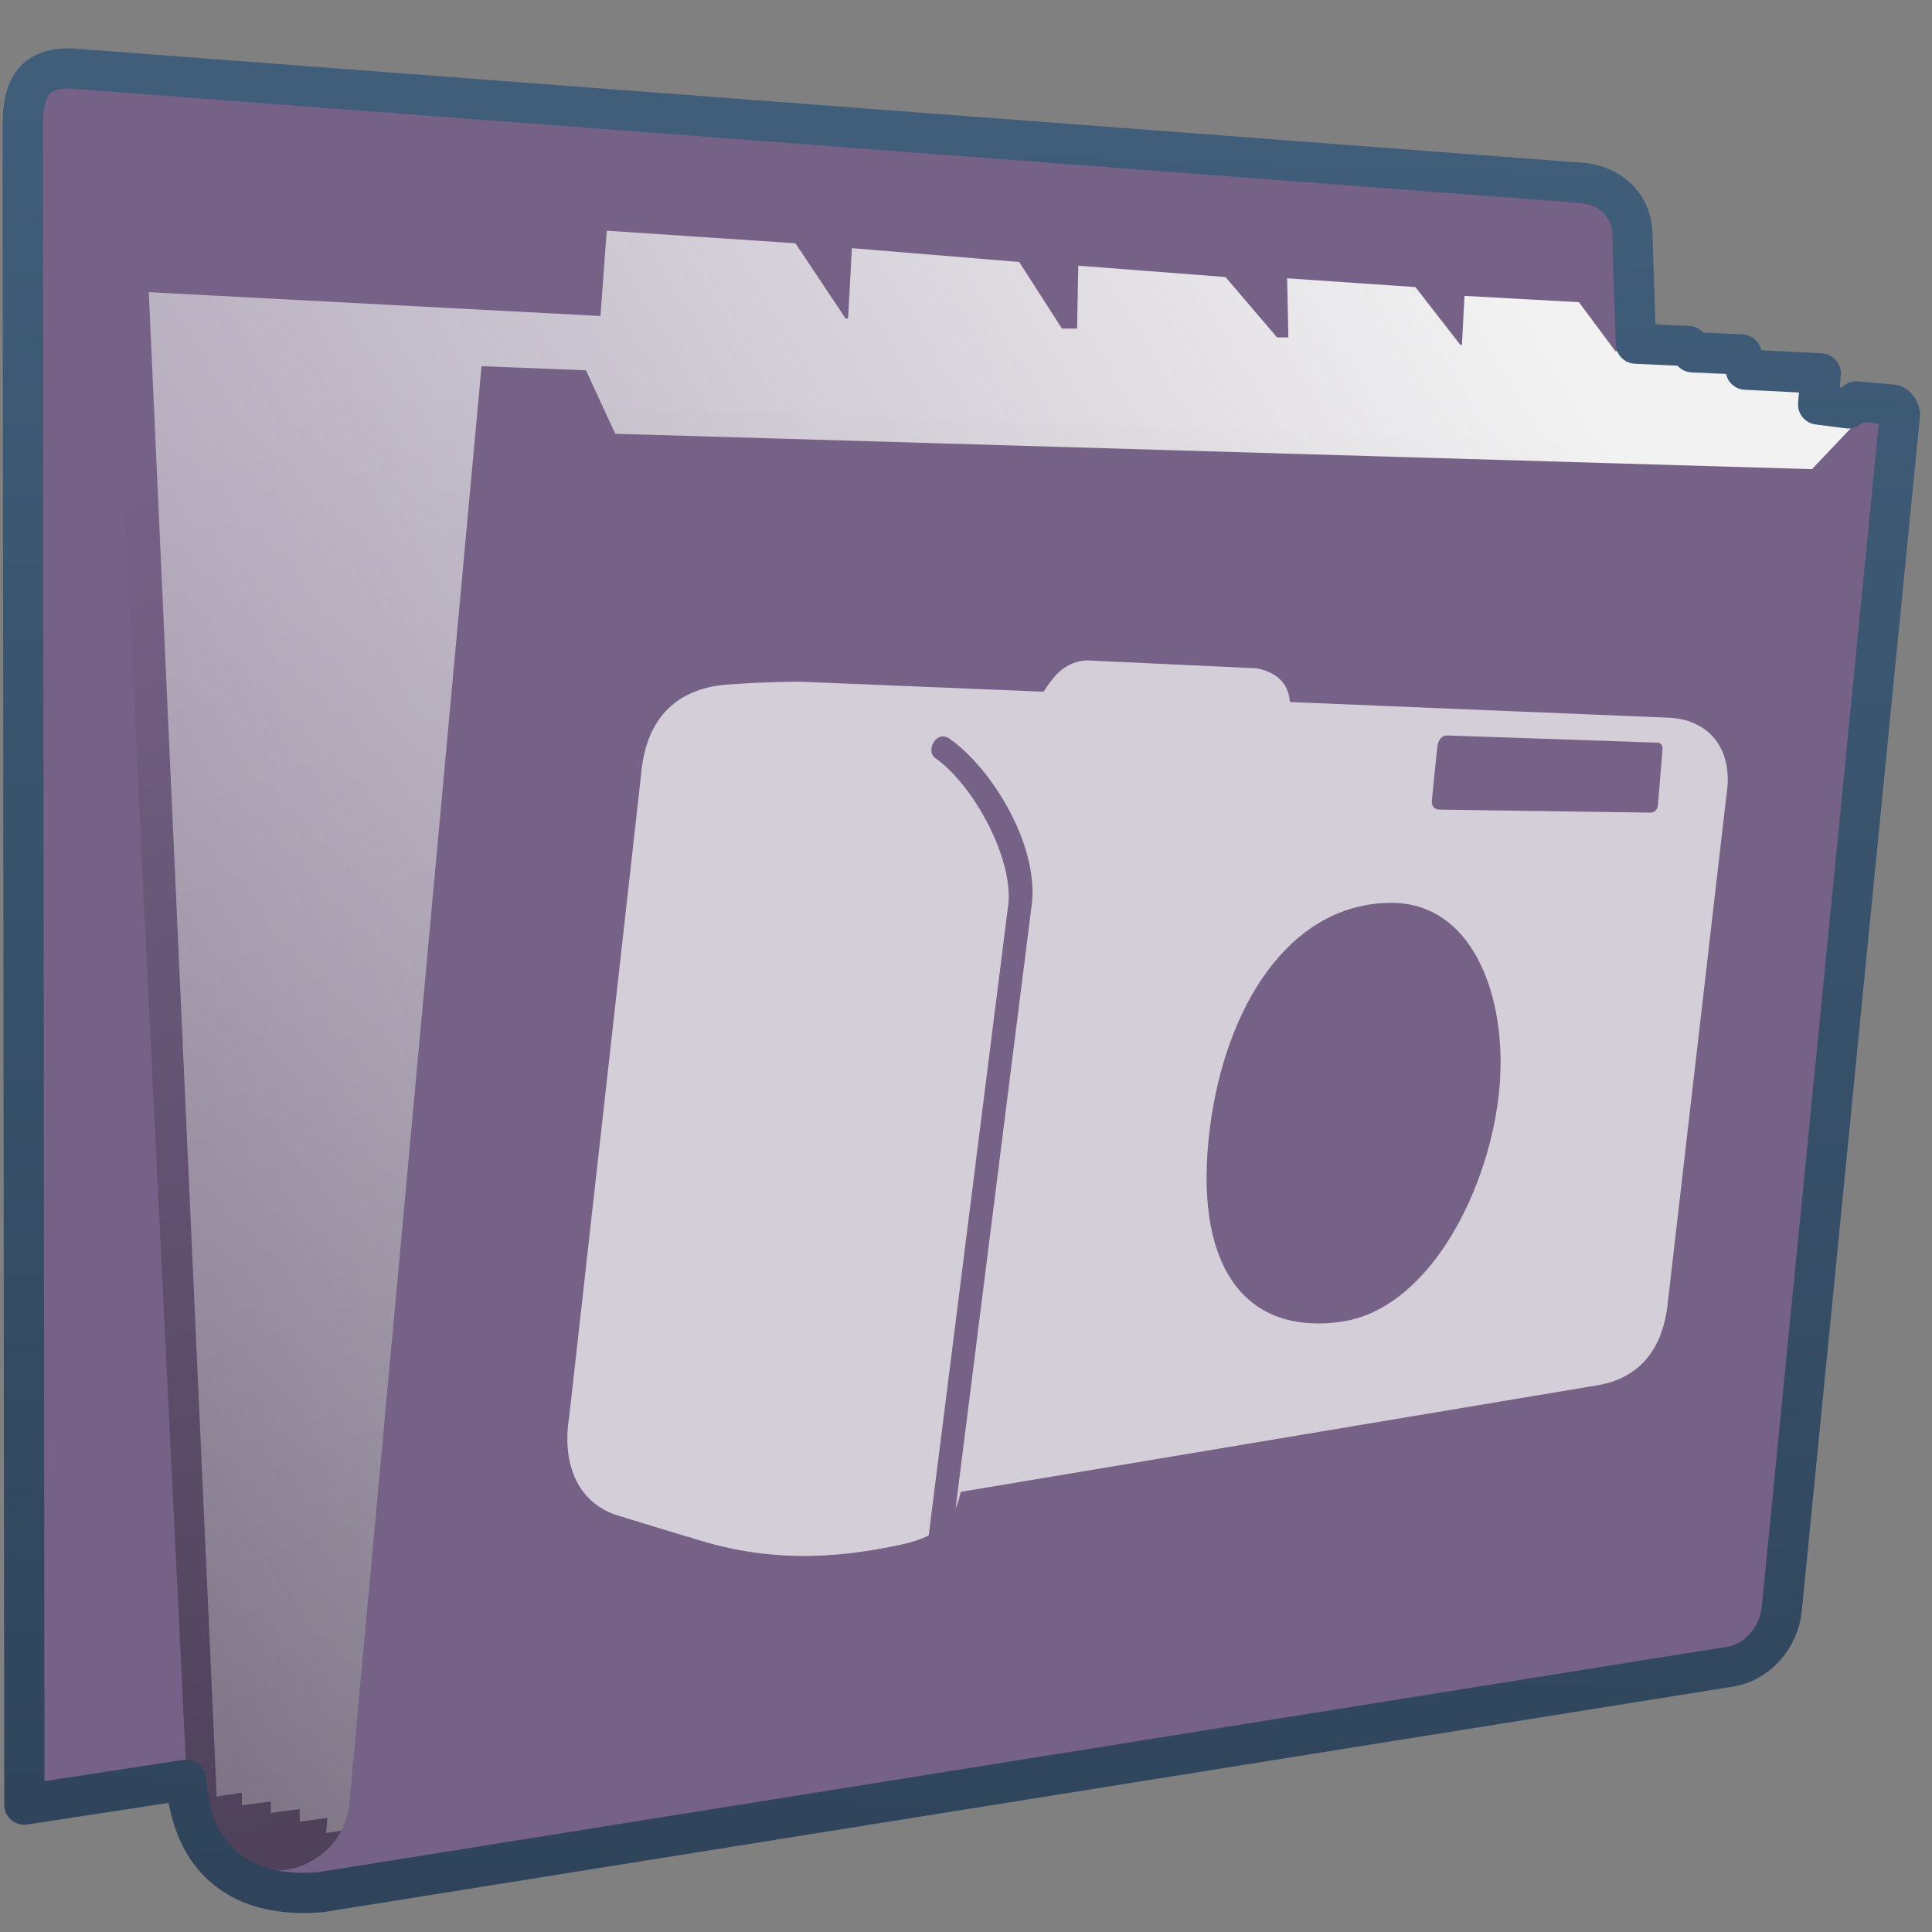 <?xml version="1.0" encoding="UTF-8" standalone="no"?>
<!-- Created with Inkscape (http://www.inkscape.org/) -->

<svg
   xmlns:dc="http://purl.org/dc/elements/1.1/"
   xmlns:cc="http://creativecommons.org/ns#"
   xmlns:rdf="http://www.w3.org/1999/02/22-rdf-syntax-ns#"
   xmlns:svg="http://www.w3.org/2000/svg"
   xmlns="http://www.w3.org/2000/svg"
   xmlns:xlink="http://www.w3.org/1999/xlink"
   xmlns:sodipodi="http://sodipodi.sourceforge.net/DTD/sodipodi-0.dtd"
   xmlns:inkscape="http://www.inkscape.org/namespaces/inkscape"
   width="128"
   height="128"
   id="svg2"
   sodipodi:version="0.32"
   inkscape:version="0.48.3.1 r9886"
   version="1.0"
   sodipodi:docname="folder-pictures.svg"
   inkscape:output_extension="org.inkscape.output.svg.inkscape">
  <rect width="100%" height="100%" fill="#808080" stroke="none"/>
  <defs
     id="defs4">
    <linearGradient
       inkscape:collect="always"
       xlink:href="#linearGradient5362"
       id="linearGradient7536"
       x1="803.903"
       y1="309.128"
       x2="856.744"
       y2="356.322"
       gradientUnits="userSpaceOnUse"
       gradientTransform="matrix(2.818,0,-0.168,2.818,-2216.134,-879.144)" />
    <linearGradient
       id="linearGradient12594">
      <stop
         id="stop12596"
         offset="0"
         style="stop-color:#e9b551;stop-opacity:1;" />
      <stop
         id="stop12598"
         offset="1"
         style="stop-color:#e9b551;stop-opacity:0;" />
    </linearGradient>
    <linearGradient
       id="linearGradient5316">
      <stop
         style="stop-color:#766287;stop-opacity:1;"
         offset="0"
         id="stop5320" />
      <stop
         style="stop-color:#766287;stop-opacity:1;"
         offset="1"
         id="stop5322" />
    </linearGradient>
    <linearGradient
       id="linearGradient9863">
      <stop
         style="stop-color:#2f445a;stop-opacity:1;"
         offset="0"
         id="stop9865" />
      <stop
         style="stop-color:#415f7c;stop-opacity:1"
         offset="1"
         id="stop9867" />
    </linearGradient>
    <linearGradient
       id="linearGradient12336">
      <stop
         id="stop12338"
         offset="0"
         style="stop-color:#ff6e00;stop-opacity:1;" />
      <stop
         id="stop12340"
         offset="1"
         style="stop-color:#eb2600;stop-opacity:1;" />
    </linearGradient>
    <linearGradient
       id="linearGradient5362">
      <stop
         style="stop-color:#ffffff;stop-opacity:1;"
         offset="0"
         id="stop5364" />
      <stop
         style="stop-color:#ffffff;stop-opacity:0;"
         offset="1"
         id="stop5366" />
    </linearGradient>
    <linearGradient
       id="linearGradient5439">
      <stop
         style="stop-color:#ffffff;stop-opacity:1;"
         offset="0"
         id="stop5441" />
      <stop
         style="stop-color:#000000;stop-opacity:1;"
         offset="1"
         id="stop5443" />
    </linearGradient>
    <linearGradient
       inkscape:collect="always"
       xlink:href="#linearGradient5439"
       id="linearGradient13309"
       gradientUnits="userSpaceOnUse"
       x1="499.907"
       y1="953.395"
       x2="652.752"
       y2="1116.941"
       gradientTransform="matrix(2.677,0,0,2.677,-1298.677,-2514.903)" />
    <linearGradient
       inkscape:collect="always"
       id="linearGradient5398">
      <stop
         style="stop-color:#87c6ff;stop-opacity:1;"
         offset="0"
         id="stop5400" />
      <stop
         style="stop-color:#87c6ff;stop-opacity:0"
         offset="1"
         id="stop5402" />
    </linearGradient>
    <linearGradient
       inkscape:collect="always"
       xlink:href="#linearGradient5398"
       id="linearGradient13322"
       gradientUnits="userSpaceOnUse"
       x1="500.878"
       y1="948.12"
       x2="500.878"
       y2="953.175"
       gradientTransform="matrix(2.677,0,0,2.677,-1298.677,-2514.903)" />
    <linearGradient
       id="linearGradient5344">
      <stop
         style="stop-color:#000000;stop-opacity:1;"
         offset="0"
         id="stop5346" />
      <stop
         style="stop-color:#000000;stop-opacity:0;"
         offset="1"
         id="stop5348" />
    </linearGradient>
    <linearGradient
       inkscape:collect="always"
       xlink:href="#linearGradient5344"
       id="linearGradient13314"
       gradientUnits="userSpaceOnUse"
       x1="544.89"
       y1="919.058"
       x2="506.015"
       y2="969.808"
       gradientTransform="translate(-485.21,-859.439)" />
    <linearGradient
       id="linearGradient8702">
      <stop
         id="stop8704"
         offset="0"
         style="stop-color:#766287;stop-opacity:1;" />
      <stop
         id="stop8706"
         offset="1"
         style="stop-color:#766287;stop-opacity:1;" />
    </linearGradient>
    <linearGradient
       inkscape:collect="always"
       xlink:href="#linearGradient8702"
       id="linearGradient13316"
       gradientUnits="userSpaceOnUse"
       gradientTransform="matrix(2.677,0,0,2.677,-1779.542,-994.637)"
       x1="700.131"
       y1="378.87"
       x2="707.805"
       y2="395.749" />
    <inkscape:perspective
       sodipodi:type="inkscape:persp3d"
       inkscape:vp_x="0 : 526.18109 : 1"
       inkscape:vp_y="0 : 1000 : 0"
       inkscape:vp_z="744.09448 : 526.18109 : 1"
       inkscape:persp3d-origin="372.04724 : 350.78739 : 1"
       id="perspective10" />
    <linearGradient
       inkscape:collect="always"
       xlink:href="#linearGradient5344"
       id="linearGradient11982"
       gradientUnits="userSpaceOnUse"
       gradientTransform="translate(58.388,-239.793)"
       x1="493.907"
       y1="282.771"
       x2="435.715"
       y2="231.207" />
    <linearGradient
       inkscape:collect="always"
       xlink:href="#linearGradient5316"
       id="linearGradient11987"
       gradientUnits="userSpaceOnUse"
       gradientTransform="matrix(0,-6.451,6.465,0,-726.437,2464.539)"
       x1="380.451"
       y1="123.741"
       x2="373.967"
       y2="128.942" />
    <linearGradient
       inkscape:collect="always"
       xlink:href="#linearGradient9863"
       id="linearGradient11991"
       gradientUnits="userSpaceOnUse"
       gradientTransform="matrix(2.672,0,0,2.667,-1136.308,-136.456)"
       x1="448.614"
       y1="98.164"
       x2="448.614"
       y2="51.04" />
    <linearGradient
       inkscape:collect="always"
       xlink:href="#linearGradient5439"
       id="linearGradient11994"
       gradientUnits="userSpaceOnUse"
       gradientTransform="matrix(2.593,0,0,2.547,-1253.62,-1603.244)"
       x1="485.015"
       y1="633.398"
       x2="594.818"
       y2="707.732" />
    <linearGradient
       inkscape:collect="always"
       xlink:href="#linearGradient5439"
       id="linearGradient11997"
       gradientUnits="userSpaceOnUse"
       gradientTransform="matrix(2.7,0,0,2.652,-1308.138,-1672.242)"
       x1="511.004"
       y1="661.836"
       x2="484.411"
       y2="630.453" />
    <linearGradient
       inkscape:collect="always"
       xlink:href="#linearGradient5439"
       id="linearGradient12000"
       gradientUnits="userSpaceOnUse"
       gradientTransform="matrix(2.672,0,0,2.667,-1296.184,-1683.372)"
       x1="513.536"
       y1="643.155"
       x2="572.049"
       y2="698.166" />
    <linearGradient
       inkscape:collect="always"
       xlink:href="#linearGradient5439"
       id="linearGradient12003"
       gradientUnits="userSpaceOnUse"
       gradientTransform="matrix(2.456,0,0,2.451,-1182.643,-1541.586)"
       x1="482.044"
       y1="629.512"
       x2="600.662"
       y2="711.913" />
    <linearGradient
       inkscape:collect="always"
       xlink:href="#linearGradient5439"
       id="linearGradient12006"
       gradientUnits="userSpaceOnUse"
       gradientTransform="matrix(2.432,0,0,2.426,-1173.076,-1524.099)"
       x1="484.042"
       y1="629.665"
       x2="598.577"
       y2="708.887" />
    <linearGradient
       inkscape:collect="always"
       xlink:href="#linearGradient5439"
       id="linearGradient12009"
       gradientUnits="userSpaceOnUse"
       gradientTransform="matrix(2.672,0,0,2.667,-1296.656,-1683.122)"
       x1="494.968"
       y1="639.712"
       x2="531.75"
       y2="670.737" />
    <linearGradient
       inkscape:collect="always"
       xlink:href="#linearGradient5439"
       id="linearGradient12012"
       gradientUnits="userSpaceOnUse"
       gradientTransform="matrix(2.672,0,0,2.667,-1296.656,-1683.122)"
       x1="495.354"
       y1="640.051"
       x2="531.086"
       y2="670.771" />
    <linearGradient
       inkscape:collect="always"
       xlink:href="#linearGradient5439"
       id="linearGradient12015"
       gradientUnits="userSpaceOnUse"
       gradientTransform="matrix(2.672,0,0,2.667,-1296.656,-1683.122)"
       x1="485.658"
       y1="629.863"
       x2="594.251"
       y2="706.584" />
    <linearGradient
       inkscape:collect="always"
       xlink:href="#linearGradient5362"
       id="linearGradient12018"
       gradientUnits="userSpaceOnUse"
       gradientTransform="matrix(2.672,0,0,2.667,-1296.656,-1683.122)"
       x1="491.021"
       y1="633.164"
       x2="485.688"
       y2="640.887" />
    <linearGradient
       inkscape:collect="always"
       xlink:href="#linearGradient5439"
       id="linearGradient12021"
       gradientUnits="userSpaceOnUse"
       gradientTransform="matrix(2.672,0,0,2.667,-1296.656,-1683.122)"
       x1="490.271"
       y1="632.727"
       x2="449.23"
       y2="708.075" />
    <linearGradient
       id="linearGradient5362-8">
      <stop
         style="stop-color:#ffffff;stop-opacity:1;"
         offset="0"
         id="stop5364-7" />
      <stop
         style="stop-color:#ffffff;stop-opacity:0;"
         offset="1"
         id="stop5366-2" />
    </linearGradient>
    <linearGradient
       id="linearGradient9863-8">
      <stop
         style="stop-color:#2f445a;stop-opacity:1;"
         offset="0"
         id="stop9865-2" />
      <stop
         style="stop-color:#415f7c;stop-opacity:1"
         offset="1"
         id="stop9867-0" />
    </linearGradient>
    <linearGradient
       id="linearGradient5316-6">
      <stop
         style="stop-color:#766287;stop-opacity:1;"
         offset="0"
         id="stop5320-6" />
      <stop
         style="stop-color:#766287;stop-opacity:1;"
         offset="1"
         id="stop5322-0" />
    </linearGradient>
    <linearGradient
       id="linearGradient5344-3">
      <stop
         style="stop-color:#000000;stop-opacity:1;"
         offset="0"
         id="stop5346-5" />
      <stop
         style="stop-color:#000000;stop-opacity:0;"
         offset="1"
         id="stop5348-3" />
    </linearGradient>
    <linearGradient
       id="linearGradient22778">
      <stop
         style="stop-color:#766287;stop-opacity:1;"
         offset="0"
         id="stop22780" />
      <stop
         style="stop-color:#766287;stop-opacity:1;"
         offset="1"
         id="stop22782" />
    </linearGradient>
    <linearGradient
       id="linearGradient22785">
      <stop
         style="stop-color:#766287;stop-opacity:1;"
         offset="0"
         id="stop22787" />
      <stop
         style="stop-color:#766287;stop-opacity:1;"
         offset="1"
         id="stop22789" />
    </linearGradient>
    <linearGradient
       id="linearGradient5362-7">
      <stop
         style="stop-color:#ffffff;stop-opacity:1;"
         offset="0"
         id="stop5364-72" />
      <stop
         style="stop-color:#ffffff;stop-opacity:0;"
         offset="1"
         id="stop5366-24" />
    </linearGradient>
    <linearGradient
       id="linearGradient9863-3">
      <stop
         style="stop-color:#2f445a;stop-opacity:1;"
         offset="0"
         id="stop9865-23" />
      <stop
         style="stop-color:#415f7c;stop-opacity:1"
         offset="1"
         id="stop9867-9" />
    </linearGradient>
    <linearGradient
       id="linearGradient5316-9">
      <stop
         style="stop-color:#766287;stop-opacity:1;"
         offset="0"
         id="stop5320-2" />
      <stop
         style="stop-color:#766287;stop-opacity:1;"
         offset="1"
         id="stop5322-4" />
    </linearGradient>
    <linearGradient
       id="linearGradient5344-5">
      <stop
         style="stop-color:#000000;stop-opacity:1;"
         offset="0"
         id="stop5346-6" />
      <stop
         style="stop-color:#000000;stop-opacity:0;"
         offset="1"
         id="stop5348-8" />
    </linearGradient>
    <linearGradient
       id="linearGradient22830">
      <stop
         style="stop-color:#766287;stop-opacity:1;"
         offset="0"
         id="stop22832" />
      <stop
         style="stop-color:#766287;stop-opacity:1;"
         offset="1"
         id="stop22834" />
    </linearGradient>
    <linearGradient
       id="linearGradient22837">
      <stop
         style="stop-color:#766287;stop-opacity:1;"
         offset="0"
         id="stop22839" />
      <stop
         style="stop-color:#766287;stop-opacity:1;"
         offset="1"
         id="stop22841" />
    </linearGradient>
    <linearGradient
       id="linearGradient5362-4">
      <stop
         style="stop-color:#ffffff;stop-opacity:1;"
         offset="0"
         id="stop5364-1" />
      <stop
         style="stop-color:#ffffff;stop-opacity:0;"
         offset="1"
         id="stop5366-29" />
    </linearGradient>
    <linearGradient
       id="linearGradient9863-7">
      <stop
         style="stop-color:#2f445a;stop-opacity:1;"
         offset="0"
         id="stop9865-5" />
      <stop
         style="stop-color:#415f7c;stop-opacity:1"
         offset="1"
         id="stop9867-4" />
    </linearGradient>
    <linearGradient
       id="linearGradient5316-1">
      <stop
         style="stop-color:#766287;stop-opacity:1;"
         offset="0"
         id="stop5320-9" />
      <stop
         style="stop-color:#766287;stop-opacity:1;"
         offset="1"
         id="stop5322-7" />
    </linearGradient>
    <linearGradient
       id="linearGradient5344-6">
      <stop
         style="stop-color:#000000;stop-opacity:1;"
         offset="0"
         id="stop5346-57" />
      <stop
         style="stop-color:#000000;stop-opacity:0;"
         offset="1"
         id="stop5348-7" />
    </linearGradient>
    <linearGradient
       id="linearGradient22882">
      <stop
         style="stop-color:#766287;stop-opacity:1;"
         offset="0"
         id="stop22884" />
      <stop
         style="stop-color:#766287;stop-opacity:1;"
         offset="1"
         id="stop22886" />
    </linearGradient>
    <linearGradient
       id="linearGradient22889">
      <stop
         style="stop-color:#766287;stop-opacity:1;"
         offset="0"
         id="stop22891" />
      <stop
         style="stop-color:#766287;stop-opacity:1;"
         offset="1"
         id="stop22893" />
    </linearGradient>
    <linearGradient
       id="linearGradient5362-3">
      <stop
         style="stop-color:#ffffff;stop-opacity:1;"
         offset="0"
         id="stop5364-2" />
      <stop
         style="stop-color:#ffffff;stop-opacity:0;"
         offset="1"
         id="stop5366-7" />
    </linearGradient>
    <linearGradient
       id="linearGradient9863-4">
      <stop
         style="stop-color:#2f445a;stop-opacity:1;"
         offset="0"
         id="stop9865-28" />
      <stop
         style="stop-color:#415f7c;stop-opacity:1"
         offset="1"
         id="stop9867-47" />
    </linearGradient>
    <linearGradient
       id="linearGradient5316-7">
      <stop
         style="stop-color:#766287;stop-opacity:1;"
         offset="0"
         id="stop5320-22" />
      <stop
         style="stop-color:#766287;stop-opacity:1;"
         offset="1"
         id="stop5322-07" />
    </linearGradient>
    <linearGradient
       id="linearGradient5344-0">
      <stop
         style="stop-color:#000000;stop-opacity:1;"
         offset="0"
         id="stop5346-4" />
      <stop
         style="stop-color:#000000;stop-opacity:0;"
         offset="1"
         id="stop5348-6" />
    </linearGradient>
    <linearGradient
       id="linearGradient22934">
      <stop
         style="stop-color:#766287;stop-opacity:1;"
         offset="0"
         id="stop22936" />
      <stop
         style="stop-color:#766287;stop-opacity:1;"
         offset="1"
         id="stop22938" />
    </linearGradient>
    <linearGradient
       id="linearGradient22941">
      <stop
         style="stop-color:#766287;stop-opacity:1;"
         offset="0"
         id="stop22943" />
      <stop
         style="stop-color:#766287;stop-opacity:1;"
         offset="1"
         id="stop22945" />
    </linearGradient>
    <linearGradient
       gradientTransform="matrix(2.667,0,0,2.667,-3107.227,-1576.477)"
       inkscape:collect="always"
       xlink:href="#linearGradient5362-6"
       id="linearGradient18779"
       x1="1165.965"
       y1="592.353"
       x2="1212.986"
       y2="639.906"
       gradientUnits="userSpaceOnUse" />
    <linearGradient
       id="linearGradient5362-6">
      <stop
         style="stop-color:#ffffff;stop-opacity:1;"
         offset="0"
         id="stop5364-5" />
      <stop
         style="stop-color:#ffffff;stop-opacity:0;"
         offset="1"
         id="stop5366-79" />
    </linearGradient>
    <linearGradient
       inkscape:collect="always"
       xlink:href="#linearGradient9863-2"
       id="linearGradient18758"
       gradientUnits="userSpaceOnUse"
       gradientTransform="matrix(2.667,0,0,2.667,-173.894,-296.477)"
       x1="90.377"
       y1="158.707"
       x2="92.053"
       y2="111.148" />
    <linearGradient
       id="linearGradient9863-2">
      <stop
         style="stop-color:#2f445a;stop-opacity:1;"
         offset="0"
         id="stop9865-21" />
      <stop
         style="stop-color:#415f7c;stop-opacity:1"
         offset="1"
         id="stop9867-7" />
    </linearGradient>
    <linearGradient
       inkscape:collect="always"
       xlink:href="#linearGradient5316-3"
       id="linearGradient18756"
       gradientUnits="userSpaceOnUse"
       gradientTransform="matrix(2.667,0,0,2.667,-1293.838,-1683.122)"
       x1="516.587"
       y1="643.28"
       x2="518.949"
       y2="670.577" />
    <linearGradient
       id="linearGradient5316-3">
      <stop
         style="stop-color:#766287;stop-opacity:1;"
         offset="0"
         id="stop5320-97" />
      <stop
         style="stop-color:#766287;stop-opacity:1;"
         offset="1"
         id="stop5322-03" />
    </linearGradient>
    <linearGradient
       inkscape:collect="always"
       xlink:href="#linearGradient25975"
       id="linearGradient18754"
       gradientUnits="userSpaceOnUse"
       gradientTransform="matrix(2.667,0,0,2.667,-333.894,-296.477)"
       x1="165.708"
       y1="123.314"
       x2="109.812"
       y2="156.719" />
    <linearGradient
       inkscape:collect="always"
       id="linearGradient25975">
      <stop
         style="stop-color:#f2f2f2;stop-opacity:1;"
         offset="0"
         id="stop25977" />
      <stop
         style="stop-color:#f2f2f2;stop-opacity:0;"
         offset="1"
         id="stop25979" />
    </linearGradient>
    <linearGradient
       inkscape:collect="always"
       xlink:href="#linearGradient5344-31"
       id="linearGradient18752"
       gradientUnits="userSpaceOnUse"
       gradientTransform="matrix(2.667,0,0,2.667,-1293.838,-1683.122)"
       x1="537.084"
       y1="731.199"
       x2="502.28"
       y2="637.1" />
    <linearGradient
       id="linearGradient5344-31">
      <stop
         style="stop-color:#000000;stop-opacity:1;"
         offset="0"
         id="stop5346-69" />
      <stop
         style="stop-color:#000000;stop-opacity:0;"
         offset="1"
         id="stop5348-5" />
    </linearGradient>
    <linearGradient
       inkscape:collect="always"
       xlink:href="#linearGradient5316-3"
       id="linearGradient18750"
       gradientUnits="userSpaceOnUse"
       gradientTransform="matrix(2.667,0,0,2.667,-1293.838,-1683.122)"
       x1="505.921"
       y1="635.548"
       x2="508.997"
       y2="673.025" />
    <linearGradient
       id="linearGradient22986">
      <stop
         style="stop-color:#766287;stop-opacity:1;"
         offset="0"
         id="stop22988" />
      <stop
         style="stop-color:#766287;stop-opacity:1;"
         offset="1"
         id="stop22990" />
    </linearGradient>
    <linearGradient
       inkscape:collect="always"
       xlink:href="#linearGradient5316-3"
       id="linearGradient18748"
       gradientUnits="userSpaceOnUse"
       gradientTransform="matrix(2.667,0,0,2.667,-1293.838,-1683.122)"
       x1="506.875"
       y1="671.743"
       x2="506.594"
       y2="634.743" />
    <linearGradient
       id="linearGradient22993">
      <stop
         style="stop-color:#766287;stop-opacity:1;"
         offset="0"
         id="stop22995" />
      <stop
         style="stop-color:#766287;stop-opacity:1;"
         offset="1"
         id="stop22997" />
    </linearGradient>
    <linearGradient
       id="linearGradient5362-33">
      <stop
         style="stop-color:#ffffff;stop-opacity:1;"
         offset="0"
         id="stop5364-9" />
      <stop
         style="stop-color:#ffffff;stop-opacity:0;"
         offset="1"
         id="stop5366-21" />
    </linearGradient>
    <linearGradient
       inkscape:collect="always"
       xlink:href="#linearGradient9863-9"
       id="linearGradient18645"
       gradientUnits="userSpaceOnUse"
       gradientTransform="matrix(2.667,0,0,2.667,-173.894,-296.477)"
       x1="90.377"
       y1="158.707"
       x2="92.053"
       y2="111.148" />
    <linearGradient
       id="linearGradient9863-9">
      <stop
         style="stop-color:#2f445a;stop-opacity:1;"
         offset="0"
         id="stop9865-8" />
      <stop
         style="stop-color:#415f7c;stop-opacity:1"
         offset="1"
         id="stop9867-93" />
    </linearGradient>
    <linearGradient
       inkscape:collect="always"
       xlink:href="#linearGradient5316-39"
       id="linearGradient18643"
       gradientUnits="userSpaceOnUse"
       gradientTransform="matrix(2.667,0,0,2.667,-1293.838,-1683.122)"
       x1="516.587"
       y1="643.28"
       x2="518.949"
       y2="670.577" />
    <linearGradient
       id="linearGradient5316-39">
      <stop
         style="stop-color:#766287;stop-opacity:1;"
         offset="0"
         id="stop5320-5" />
      <stop
         style="stop-color:#766287;stop-opacity:1;"
         offset="1"
         id="stop5322-9" />
    </linearGradient>
    <linearGradient
       inkscape:collect="always"
       xlink:href="#linearGradient25975-5"
       id="linearGradient18641"
       gradientUnits="userSpaceOnUse"
       gradientTransform="matrix(2.667,0,0,2.667,-333.894,-296.477)"
       x1="165.708"
       y1="123.314"
       x2="109.812"
       y2="156.719" />
    <linearGradient
       inkscape:collect="always"
       id="linearGradient25975-5">
      <stop
         style="stop-color:#f2f2f2;stop-opacity:1;"
         offset="0"
         id="stop25977-1" />
      <stop
         style="stop-color:#f2f2f2;stop-opacity:0;"
         offset="1"
         id="stop25979-3" />
    </linearGradient>
    <linearGradient
       inkscape:collect="always"
       xlink:href="#linearGradient5344-1"
       id="linearGradient18639"
       gradientUnits="userSpaceOnUse"
       gradientTransform="matrix(2.667,0,0,2.667,-1293.838,-1683.122)"
       x1="537.084"
       y1="731.199"
       x2="502.28"
       y2="637.1" />
    <linearGradient
       id="linearGradient5344-1">
      <stop
         style="stop-color:#000000;stop-opacity:1;"
         offset="0"
         id="stop5346-3" />
      <stop
         style="stop-color:#000000;stop-opacity:0;"
         offset="1"
         id="stop5348-61" />
    </linearGradient>
    <linearGradient
       inkscape:collect="always"
       xlink:href="#linearGradient5316-39"
       id="linearGradient18637"
       gradientUnits="userSpaceOnUse"
       gradientTransform="matrix(2.667,0,0,2.667,-1293.838,-1683.122)"
       x1="505.921"
       y1="635.548"
       x2="508.997"
       y2="673.025" />
    <linearGradient
       id="linearGradient23038">
      <stop
         style="stop-color:#766287;stop-opacity:1;"
         offset="0"
         id="stop23040" />
      <stop
         style="stop-color:#766287;stop-opacity:1;"
         offset="1"
         id="stop23042" />
    </linearGradient>
    <linearGradient
       inkscape:collect="always"
       xlink:href="#linearGradient5316-39"
       id="linearGradient18635"
       gradientUnits="userSpaceOnUse"
       gradientTransform="matrix(2.667,0,0,2.667,-1293.838,-1683.122)"
       x1="506.875"
       y1="671.743"
       x2="506.594"
       y2="634.743" />
    <linearGradient
       id="linearGradient23045">
      <stop
         style="stop-color:#766287;stop-opacity:1;"
         offset="0"
         id="stop23047" />
      <stop
         style="stop-color:#766287;stop-opacity:1;"
         offset="1"
         id="stop23049" />
    </linearGradient>
    <linearGradient
       inkscape:collect="always"
       xlink:href="#linearGradient5316-94"
       id="linearGradient3926"
       x1="9.437"
       y1="7.878"
       x2="125.813"
       y2="122.878"
       gradientUnits="userSpaceOnUse" />
    <linearGradient
       id="linearGradient5316-94">
      <stop
         style="stop-color:#766287;stop-opacity:1;"
         offset="0"
         id="stop5320-00" />
      <stop
         style="stop-color:#766287;stop-opacity:1;"
         offset="1"
         id="stop5322-8" />
    </linearGradient>
  </defs>
  <sodipodi:namedview
     id="base"
     pagecolor="#ffffff"
     bordercolor="#666666"
     borderopacity="1.0"
     inkscape:pageopacity="0.0"
     inkscape:pageshadow="2"
     inkscape:zoom="5.6568542"
     inkscape:cx="74.325606"
     inkscape:cy="55.93011"
     inkscape:document-units="px"
     inkscape:current-layer="layer1"
     showgrid="false"
     inkscape:showpageshadow="false"
     inkscape:window-width="1366"
     inkscape:window-height="720"
     inkscape:window-x="0"
     inkscape:window-y="0"
     showguides="true"
     inkscape:guide-bbox="true"
     inkscape:window-maximized="1" />
  <g
     inkscape:label="Capa 1"
     inkscape:groupmode="layer"
     id="layer1">
    <path
       inkscape:export-ydpi="57.964222"
       inkscape:export-xdpi="57.964222"
       inkscape:export-filename="/home/dafeba/DCV/tallerD/bocetos/08-09-22-hastaahora.png"
       sodipodi:nodetypes="ccccccc"
       id="path18621"
       d="m 0.912,118.755 99.583,-14.292 0,-89.49 c -0.107,-1.742 1.891,-3.006 3.916,-2.941 L 4.329,4.963 c -2.691,0.752 -3.216,2.982 -3.5,5.375 l 0.083,108.417 z"
       style="fill:url(#linearGradient18635);fill-rule:evenodd;stroke:none;display:inline"
       inkscape:connector-curvature="0" />
    <path
       inkscape:export-ydpi="57.964222"
       inkscape:export-xdpi="57.964222"
       inkscape:export-filename="/home/dafeba/DCV/tallerD/bocetos/08-09-22-hastaahora.png"
       sodipodi:nodetypes="ccccccccccc"
       id="path18623"
       d="m 3.802,4.803 c 2.963,0.099 3.372,3.548 3.547,5.971 L 12.258,116.402 c 0.16,3.465 2.653,6.614 4.933,7.36 0.724,0.227 1.991,0.558 2.595,0.603 l 94.415,-14.939 -1.01,-0.113 c -1.833,-0.388 -3.05,-1.727 -3.155,-3.559 l -1.833,-90.292 c -0.061,-1.849 -1.157,-3.199 -3.458,-3.458 L 3.802,4.803 z"
       style="fill:url(#linearGradient18637);fill-rule:evenodd;stroke:none;display:inline"
       inkscape:connector-curvature="0" />
    <path
       style="fill:url(#linearGradient18639);fill-rule:evenodd;stroke:none;display:inline"
       d="m 7.873,25.791 4.425,90.611 c 0.16,3.465 2.613,6.614 4.892,7.36 0.724,0.227 1.991,0.558 2.595,0.603 l 94.415,-14.939 -1.01,-0.113 c -1.833,-0.388 -3.05,-1.727 -3.155,-3.559 L 108.488,29.448 7.873,25.791 z"
       id="path18625"
       sodipodi:nodetypes="ccccccccc"
       inkscape:export-filename="/home/dafeba/DCV/tallerD/bocetos/08-09-22-hastaahora.png"
       inkscape:export-xdpi="57.964222"
       inkscape:export-ydpi="57.964222"
       inkscape:connector-curvature="0" />
    <path
       style="fill:url(#linearGradient18641);fill-opacity:1;fill-rule:evenodd;stroke:none;display:inline"
       d="m 56.44,16.443 -0.251,4.663 -0.165,0 -3.325,-4.988 -12.501,-0.833 -0.415,5.652 -29.926,-1.581 4.5,99.667 1.667,-0.25 0,0.833 1.917,-0.25 0,0.75 1.917,-0.25 0,0.833 1.834,-0.25 -0.083,1 94.083,-14.25 8.333,-79.75 -4.167,-0.167 0.168,-2 -4.583,-0.25 0,-1 -3.667,-0.167 0,-0.417 -4.75,-0.167 -2.417,-3.25 -7.583,-0.417 -0.168,3.25 -0.083,0 -0.083,-0.083 -2.917,-3.75 -8.5,-0.583 0.083,3.917 -0.75,0 -3.417,-4.002 -9.75,-0.75 -0.083,4.168 -1,0 -2.833,-4.414 -11.084,-0.916 z"
       id="path18627"
       sodipodi:nodetypes="cccccccccccccccccccccccccccccccccccccccc"
       inkscape:connector-curvature="0" />
    <path
       inkscape:export-ydpi="57.964222"
       inkscape:export-xdpi="57.964222"
       inkscape:export-filename="/home/dafeba/DCV/tallerD/bocetos/08-09-22-hastaahora.png"
       style="fill:url(#linearGradient18643);fill-rule:evenodd;stroke:none;display:inline"
       d="m 17.453,123.802 c 2.417,0.806 4.018,0.386 6.554,-0.094 l 89.634,-14.151 c 1.44,-0.17 3.27,-1.464 3.494,-3.725 l 9.714,-77.828 -3.765,-0.126 -3.034,3.205 -79.286,-2.345 -1.941,-4.203 -6.92,-0.273 -8.738,94.997 c -0.195,3.538 -3.686,5.144 -5.712,4.544 z"
       id="path18629"
       sodipodi:nodetypes="cccccccccccc"
       inkscape:connector-curvature="0" />
    <path
       inkscape:export-ydpi="57.964222"
       inkscape:export-xdpi="57.964222"
       inkscape:export-filename="/home/dafeba/DCV/tallerD/bocetos/08-09-22-hastaahora.png"
       sodipodi:nodetypes="ccccccccccccccccccccc"
       id="path18631"
       d="m 1.613,119.561 10.721,-1.643 c 0.367,5.334 3.679,7.91 8.961,7.436 l 93.229,-14.915 c 1.909,-0.271 3.329,-1.936 3.523,-3.843 l 7.828,-79.143 c -0.061,-0.334 -0.211,-0.536 -0.43,-0.635 l -2.453,-0.222 -0.531,0.46 -2.006,-0.258 0.176,-2.057 -4.974,-0.251 -0.272,-1.004 -3.249,-0.145 -0.29,-0.416 -3.465,-0.158 -0.229,-7.186 c 0,-1.92 -1.432,-3.406 -3.666,-3.486 L 4.714,4.539 c -2.603,-0.07 -3.155,1.451 -3.208,3.583 L 1.615,119.561 z"
       style="fill:none;stroke:url(#linearGradient18645);stroke-width:2.667;stroke-linecap:round;stroke-linejoin:round;stroke-miterlimit:4;stroke-opacity:1;stroke-dasharray:none;display:inline"
       inkscape:connector-curvature="0" />
    <path
       inkscape:connector-curvature="0"
       style="fill:#ffffff;fill-opacity:0.686;stroke:none;display:inline"
       d="m 71.929,43.759 c -0.768,0.038 -1.442,0.425 -1.886,0.878 -0.392,0.401 -0.646,0.806 -0.903,1.19 L 52.997,45.164 c -0.012,-5.2e-4 -0.024,-7.57e-4 -0.037,-7.07e-4 -1.677,0.002 -3.252,0.084 -4.871,0.198 -0.006,-1.85e-4 -0.012,-3.1e-4 -0.018,-3.59e-4 -1.649,0.146 -3.029,0.733 -3.994,1.788 -0.964,1.055 -1.468,2.493 -1.608,4.213 -5.75e-4,0.006 -0.001,0.012 -0.002,0.018 l -4.752,42.445 -0.005,0.037 c -0.253,1.56 -0.119,3.055 0.487,4.261 0.6,1.194 1.692,2.076 3.173,2.405 l -0.002,0.018 0.071,0.017 4.176,1.273 0.002,-0.018 c 5.212,1.754 9.754,1.458 14.135,0.506 0.683,-0.148 1.273,-0.345 1.777,-0.598 l 5.232,-41.481 c 0.001,-0.012 0.003,-0.024 0.005,-0.037 0.53,-3.051 -2.19,-8.154 -4.802,-9.984 -0.549,-0.359 -0.154,-1.448 0.52,-1.435 0.156,0.006 0.307,0.061 0.427,0.155 2.866,2.009 6.071,7.271 5.409,11.272 -0.003,0.019 -0.004,0.036 -0.007,0.055 l -5.001,39.652 c 0.154,-0.353 0.26,-0.716 0.338,-1.083 l 42.263,-7.074 c 0.006,-4.5e-5 0.012,-1.57e-4 0.018,-3.42e-4 1.118,-0.209 2.167,-0.68 2.975,-1.533 0.808,-0.853 1.319,-2.028 1.541,-3.514 8.1e-4,-0.006 9.7e-4,-0.012 0.002,-0.018 l 4.009,-34.684 c 5.5e-4,-0.006 9.7e-4,-0.012 9.7e-4,-0.018 0.073,-1.328 -0.281,-2.429 -0.985,-3.202 -0.704,-0.774 -1.713,-1.176 -2.83,-1.244 -0.006,-1.9e-4 -0.012,-3.11e-4 -0.018,-3.59e-4 l -25.162,-1.04 c -0.031,-0.354 -0.115,-0.721 -0.316,-1.067 -0.344,-0.593 -1.008,-1.008 -1.92,-1.172 -0.036,-0.003 -0.073,-0.004 -0.11,-0.002 l -10.824,-0.504 -0.037,-7.1e-4 c -0.113,-0.009 -0.22,-0.012 -0.329,-0.006 z m 23.981,4.969 13.868,0.472 c 0.319,0.008 0.383,0.249 0.365,0.464 l -0.301,3.69 c -0.045,0.347 -0.277,0.499 -0.516,0.484 L 95.381,53.639 c -0.362,-0.011 -0.54,-0.23 -0.521,-0.577 l 0.365,-3.578 c 0.062,-0.427 0.244,-0.769 0.685,-0.755 z m -3.843,11.087 c 5.725,-0.088 7.99,6.722 7.197,13.005 -0.818,6.484 -4.773,13.979 -10.442,14.754 -6.625,0.905 -9.772,-4.048 -8.667,-12.814 1.006,-7.974 5.19,-14.842 11.912,-14.945 z"
       id="rect6535"
       sodipodi:nodetypes="cscccccscccccccccccccccccccccccsccccscccscccccccccccccccccsssc" />
  </g>
</svg>

